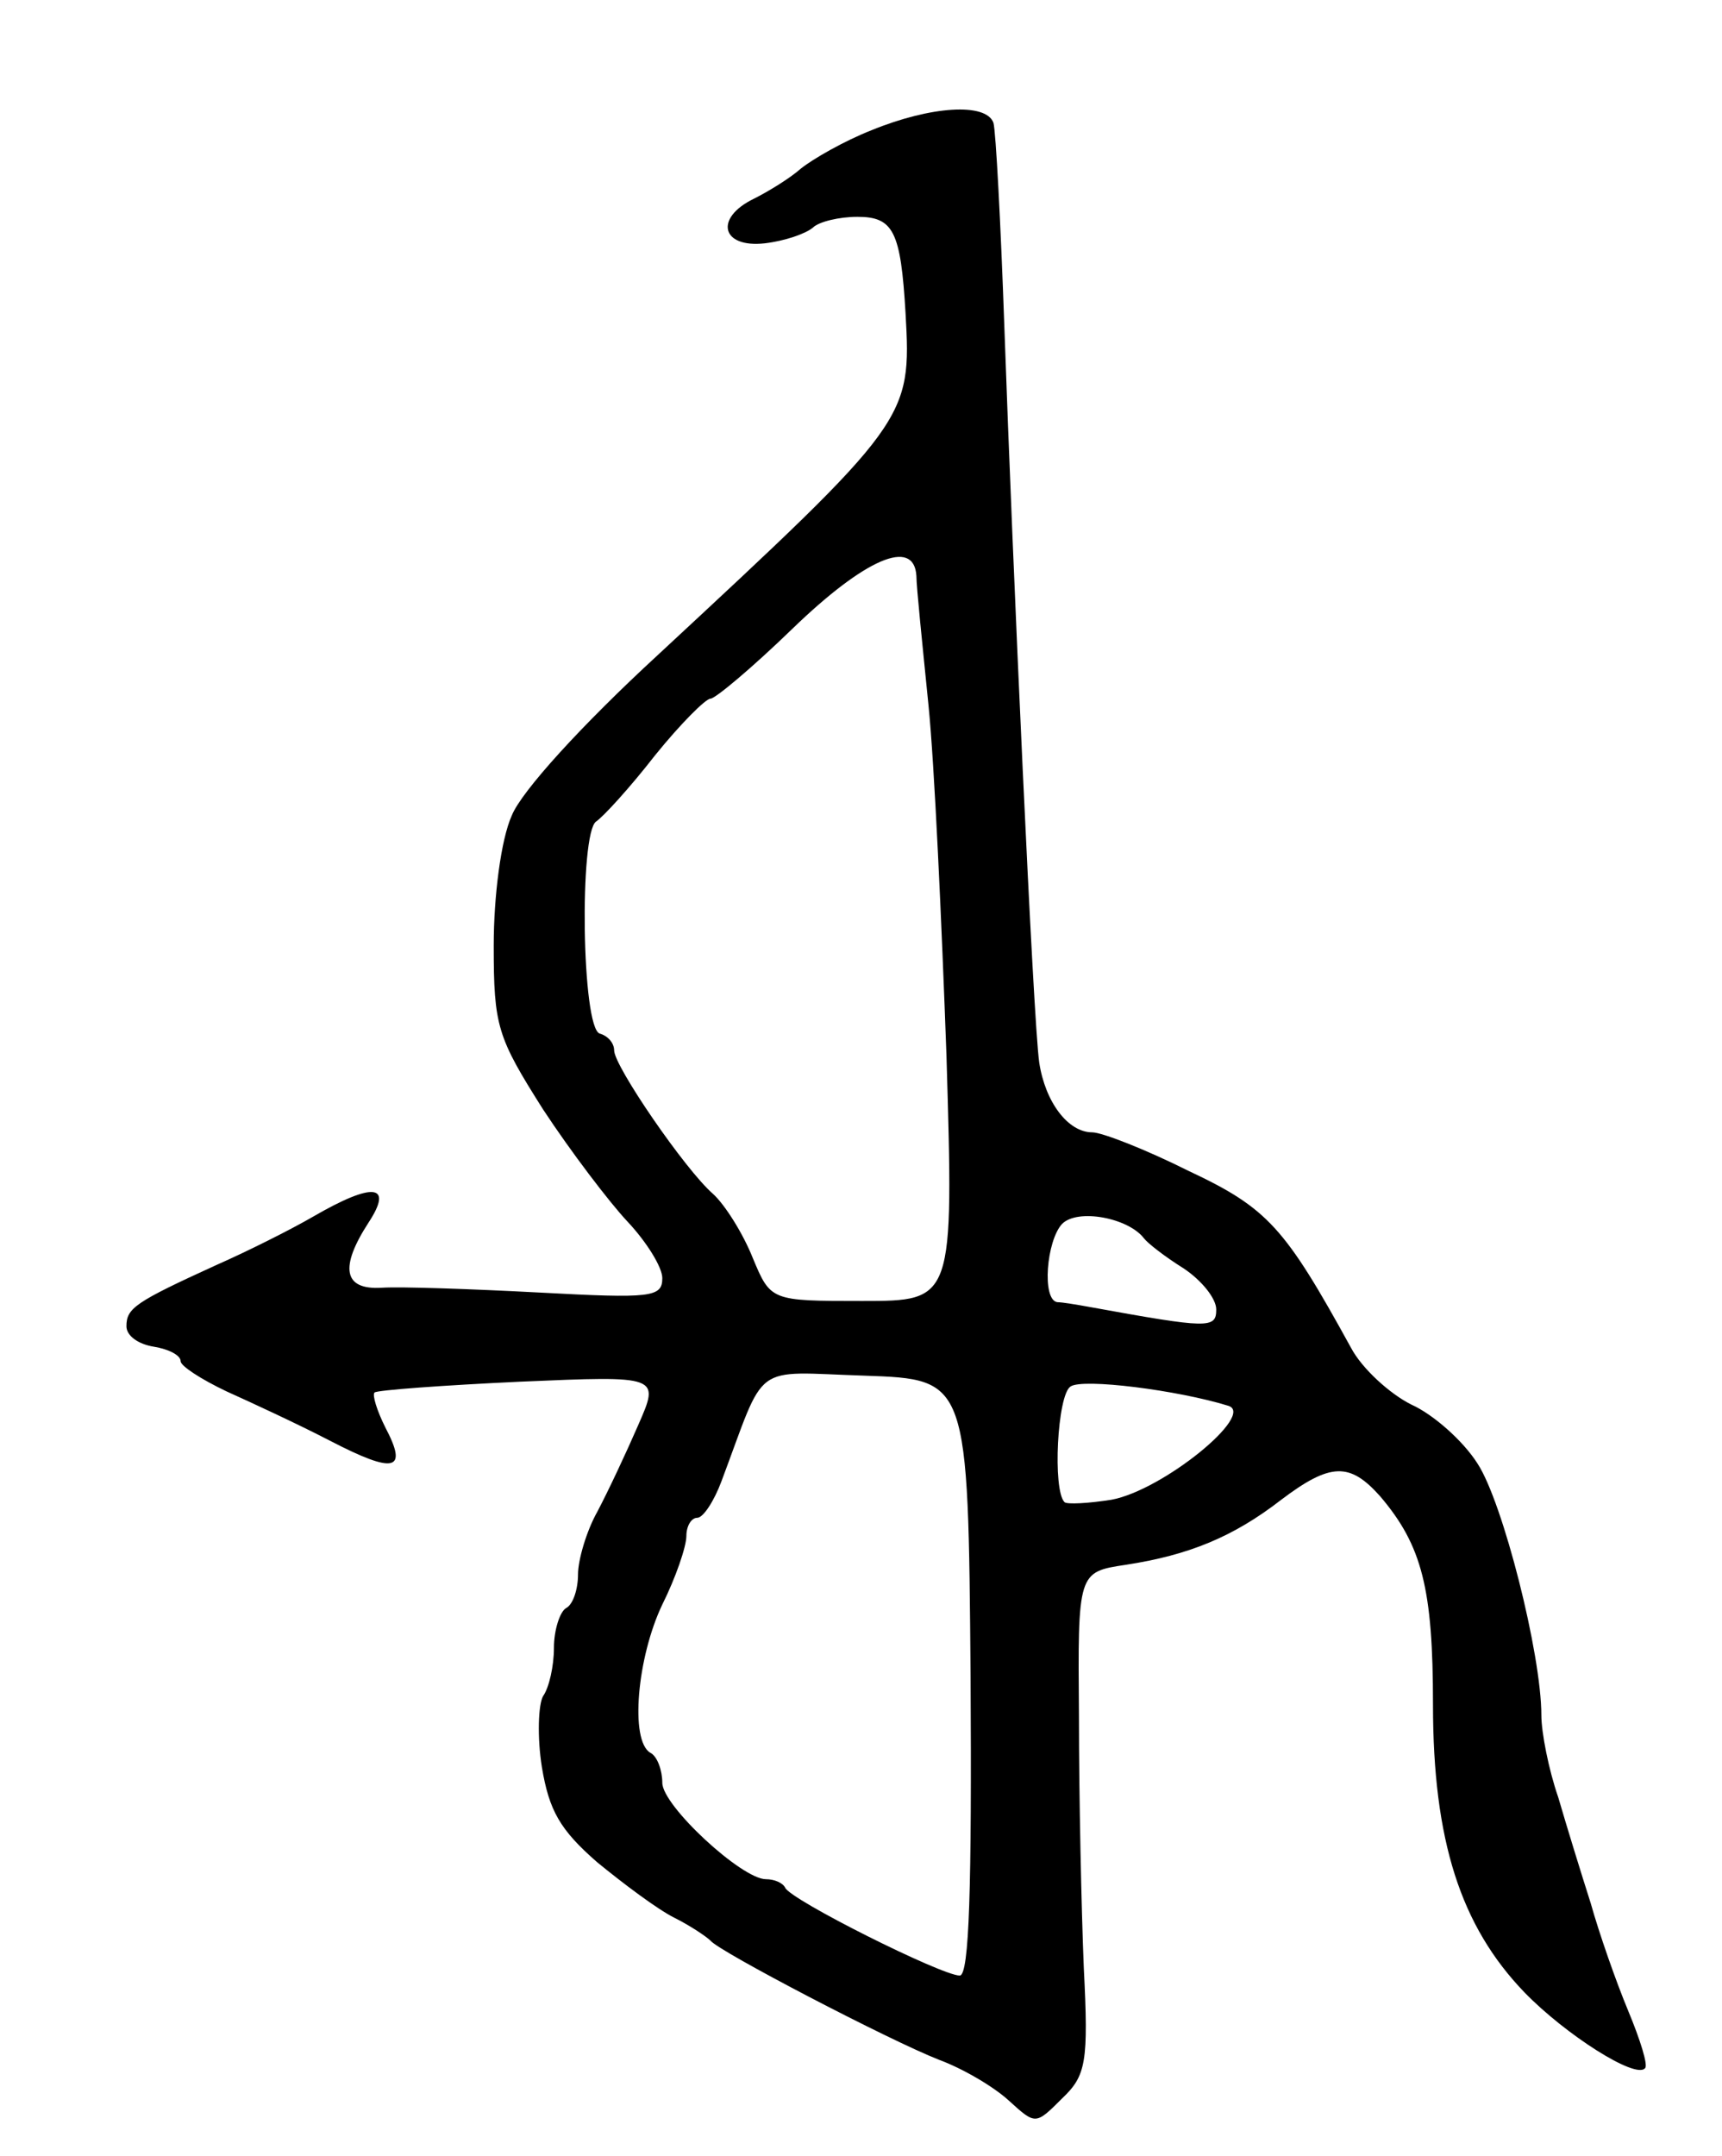 <svg version="1.0" xmlns="http://www.w3.org/2000/svg"
 width="143pt" height="179pt" viewBox="0 0 143 179"
 preserveAspectRatio="xMidYMid meet">
<g transform="translate(0,179) scale(0.1,-0.1)"
fill="#000000" stroke="none">
<path d="M724 1682 c-23 -9 -49 -24 -59 -32 -9 -8 -27 -19 -39 -25 -33 -16
-27 -41 9 -37 17 2 34 8 40 13 5 5 22 9 37 9 30 0 36 -12 40 -80 5 -88 3 -90
-206 -284 -63 -58 -113 -113 -121 -133 -9 -20 -15 -67 -15 -108 0 -67 3 -76
41 -136 23 -35 55 -77 70 -93 16 -17 29 -38 29 -47 0 -16 -9 -17 -102 -12 -57
3 -115 5 -131 4 -32 -2 -35 17 -11 54 21 32 4 34 -46 5 -19 -11 -55 -29 -80
-40 -68 -31 -75 -36 -75 -51 0 -8 10 -15 23 -17 12 -2 22 -7 22 -12 0 -4 17
-15 38 -25 20 -9 59 -27 86 -41 54 -28 65 -25 46 11 -7 14 -11 27 -9 29 2 2
57 6 121 9 116 5 116 5 98 -36 -10 -23 -25 -55 -34 -72 -9 -16 -16 -40 -16
-52 0 -12 -4 -25 -10 -28 -5 -3 -10 -18 -10 -33 0 -15 -4 -33 -9 -40 -4 -7 -5
-34 -1 -59 6 -36 15 -52 46 -79 22 -18 50 -39 64 -46 14 -7 27 -16 30 -19 7
-9 149 -83 190 -99 19 -7 45 -22 58 -34 22 -20 22 -20 44 2 20 19 22 30 18
109 -2 49 -4 142 -4 208 -1 120 -1 120 39 126 52 8 89 23 129 54 41 31 57 31
82 3 35 -41 44 -77 44 -173 0 -113 23 -184 76 -239 34 -35 92 -72 100 -63 3 2
-4 24 -14 48 -10 24 -24 64 -31 89 -8 25 -20 64 -27 88 -8 23 -14 54 -14 68 0
51 -32 177 -53 209 -12 19 -37 41 -55 49 -18 9 -41 30 -50 47 -55 100 -69 116
-135 147 -36 18 -72 32 -80 32 -20 0 -39 25 -44 58 -5 35 -22 412 -29 612 -3
85 -7 161 -9 168 -6 17 -52 14 -101 -6z m37 -370 c0 -9 5 -57 10 -107 5 -49
11 -181 15 -292 6 -203 6 -203 -70 -203 -76 0 -76 0 -91 36 -8 20 -23 44 -33
53 -23 20 -82 106 -82 119 0 6 -5 12 -12 14 -15 5 -17 166 -3 176 6 4 28 28
49 55 21 26 42 47 46 47 4 0 35 26 68 58 60 58 101 76 103 44z m189 -550 c3
-4 17 -15 33 -25 15 -10 27 -25 27 -34 0 -16 -6 -16 -105 2 -11 2 -23 4 -27 4
-13 2 -9 51 4 65 13 13 55 5 68 -12z m-144 -364 c1 -174 -1 -248 -9 -248 -15
0 -141 63 -145 73 -2 4 -9 7 -16 7 -20 0 -86 61 -86 80 0 10 -4 22 -10 25 -17
10 -11 79 10 123 11 22 20 48 20 57 0 8 4 15 9 15 5 0 14 14 20 30 38 101 24
91 119 88 86 -3 86 -3 88 -250z m214 225 c23 -7 -54 -70 -97 -78 -19 -3 -37
-4 -39 -2 -10 10 -6 89 5 96 10 7 89 -3 131 -16z"/>
</g>
</svg>
